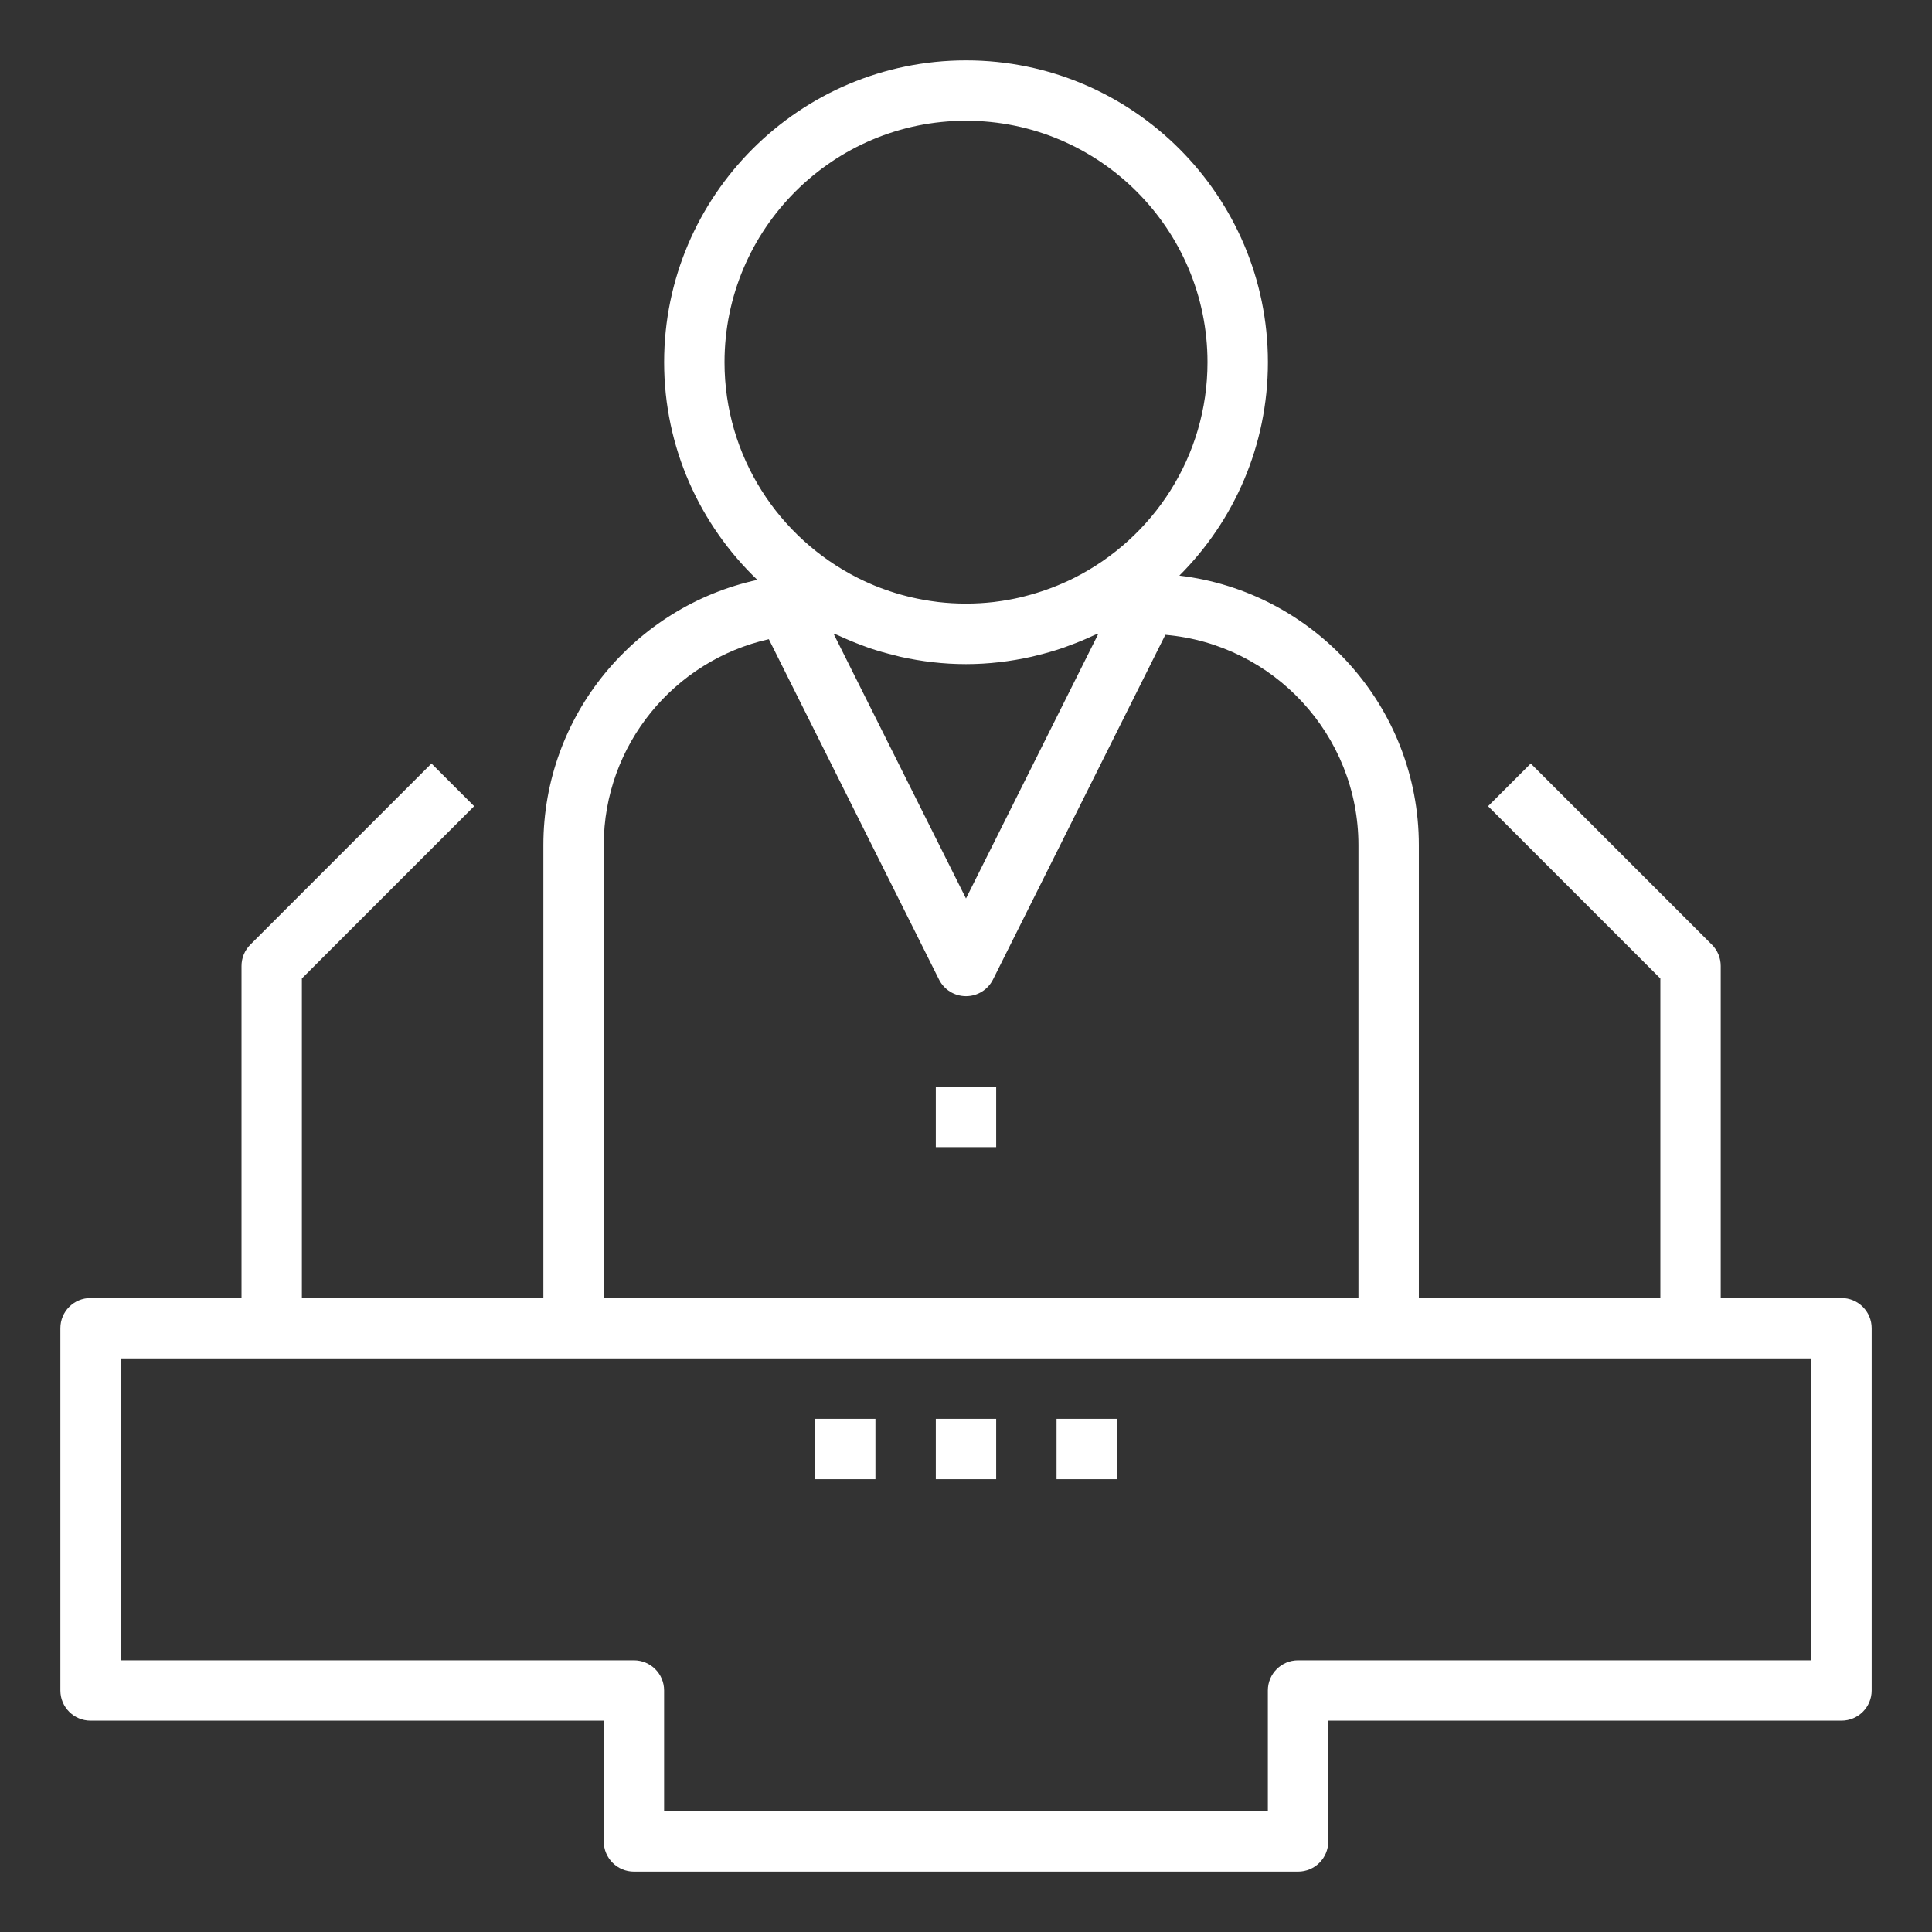 <svg xmlns="http://www.w3.org/2000/svg" x="0px" y="0px"
width="45" height="45"
viewBox="0 0 172 172"
style=" fill:#ffffff;"><rect x="0" y="0" width="172" height="172" fill="#333333" stroke="none"/><g fill="none" fill-rule="nonzero" stroke="none" stroke-width="1" stroke-linecap="butt" stroke-linejoin="miter" stroke-miterlimit="10" stroke-dasharray="" stroke-dashoffset="0" font-family="none" font-weight="none" font-size="none" text-anchor="none" style="mix-blend-mode: normal"><path d="M0,172v-172h172v172z" fill="none"></path><g fill="#ffffff"><path d="M86,5.375c-14.819,0 -26.875,12.056 -26.875,26.875c0,7.611 3.195,14.48 8.299,19.374c-10.874,2.365 -19.049,12.053 -19.049,23.626v40.312h-21.5v-28.45l15.338,-15.338l-3.8,-3.8l-16.125,16.125c-0.505,0.503 -0.787,1.185 -0.787,1.9v29.562h-13.438c-1.484,0 -2.688,1.201 -2.688,2.688v32.25c0,1.486 1.204,2.688 2.688,2.688h45.688v10.75c0,1.486 1.204,2.688 2.688,2.688h59.125c1.484,0 2.688,-1.201 2.688,-2.688v-10.75h45.688c1.484,0 2.688,-1.201 2.688,-2.688v-32.25c0,-1.486 -1.204,-2.688 -2.688,-2.688h-10.75v-29.562c0,-0.715 -0.282,-1.398 -0.787,-1.9l-16.125,-16.125l-3.8,3.8l15.338,15.338v28.45h-21.5v-40.312c0,-12.368 -9.333,-22.579 -21.322,-24.004c4.87,-4.867 7.884,-11.584 7.884,-18.996c0,-14.819 -12.056,-26.875 -26.875,-26.875zM86,10.75c11.855,0 21.5,9.645 21.5,21.5c0,8.385 -4.833,15.646 -11.852,19.19c-0.656,0.331 -1.325,0.621 -2.005,0.882c-0.132,0.051 -0.27,0.099 -0.404,0.147c-0.658,0.236 -1.323,0.44 -1.995,0.609c-0.121,0.03 -0.241,0.065 -0.362,0.094c-0.752,0.175 -1.51,0.313 -2.273,0.404c-0.038,0.005 -0.073,0.013 -0.11,0.016c-1.661,0.194 -3.341,0.194 -5.002,0c-0.038,-0.005 -0.073,-0.013 -0.11,-0.016c-0.763,-0.094 -1.52,-0.229 -2.273,-0.404c-0.121,-0.03 -0.241,-0.06 -0.362,-0.089c-0.672,-0.169 -1.339,-0.372 -1.995,-0.609c-0.134,-0.048 -0.27,-0.096 -0.404,-0.147c-0.68,-0.258 -1.349,-0.557 -2.005,-0.887c-7.014,-3.547 -11.847,-10.805 -11.847,-19.19c0,-11.855 9.645,-21.5 21.5,-21.5zM97.684,56.432h0.094l-11.779,23.558l-11.779,-23.552h0.094c0.107,0.051 0.223,0.085 0.331,0.136c0.688,0.323 1.393,0.616 2.11,0.882c0.204,0.075 0.402,0.156 0.609,0.226c0.766,0.261 1.546,0.481 2.341,0.672c0.148,0.035 0.293,0.083 0.441,0.115c1.887,0.419 3.842,0.656 5.853,0.656c2.01,0 3.966,-0.239 5.853,-0.661c0.148,-0.032 0.293,-0.075 0.441,-0.11c0.795,-0.191 1.575,-0.416 2.341,-0.677c0.207,-0.07 0.405,-0.15 0.609,-0.226c0.718,-0.263 1.422,-0.554 2.11,-0.877c0.107,-0.051 0.223,-0.088 0.331,-0.142zM103.747,56.516c9.616,0.828 17.191,8.908 17.191,18.734v40.312h-67.188v-40.312c0,-8.957 6.299,-16.461 14.697,-18.345l15.149,30.297c0.454,0.911 1.385,1.485 2.404,1.485c1.019,0 1.947,-0.574 2.404,-1.485zM83.312,96.75v5.375h5.375v-5.375zM10.75,120.938h40.312h72.562h37.625v26.875h-45.688c-1.484,0 -2.688,1.201 -2.688,2.688v10.75h-53.75v-10.75c0,-1.486 -1.204,-2.688 -2.688,-2.688h-45.688zM72.562,126.312v5.375h5.375v-5.375zM83.312,126.312v5.375h5.375v-5.375zM94.062,126.312v5.375h5.375v-5.375z"></path></g></g></svg>
